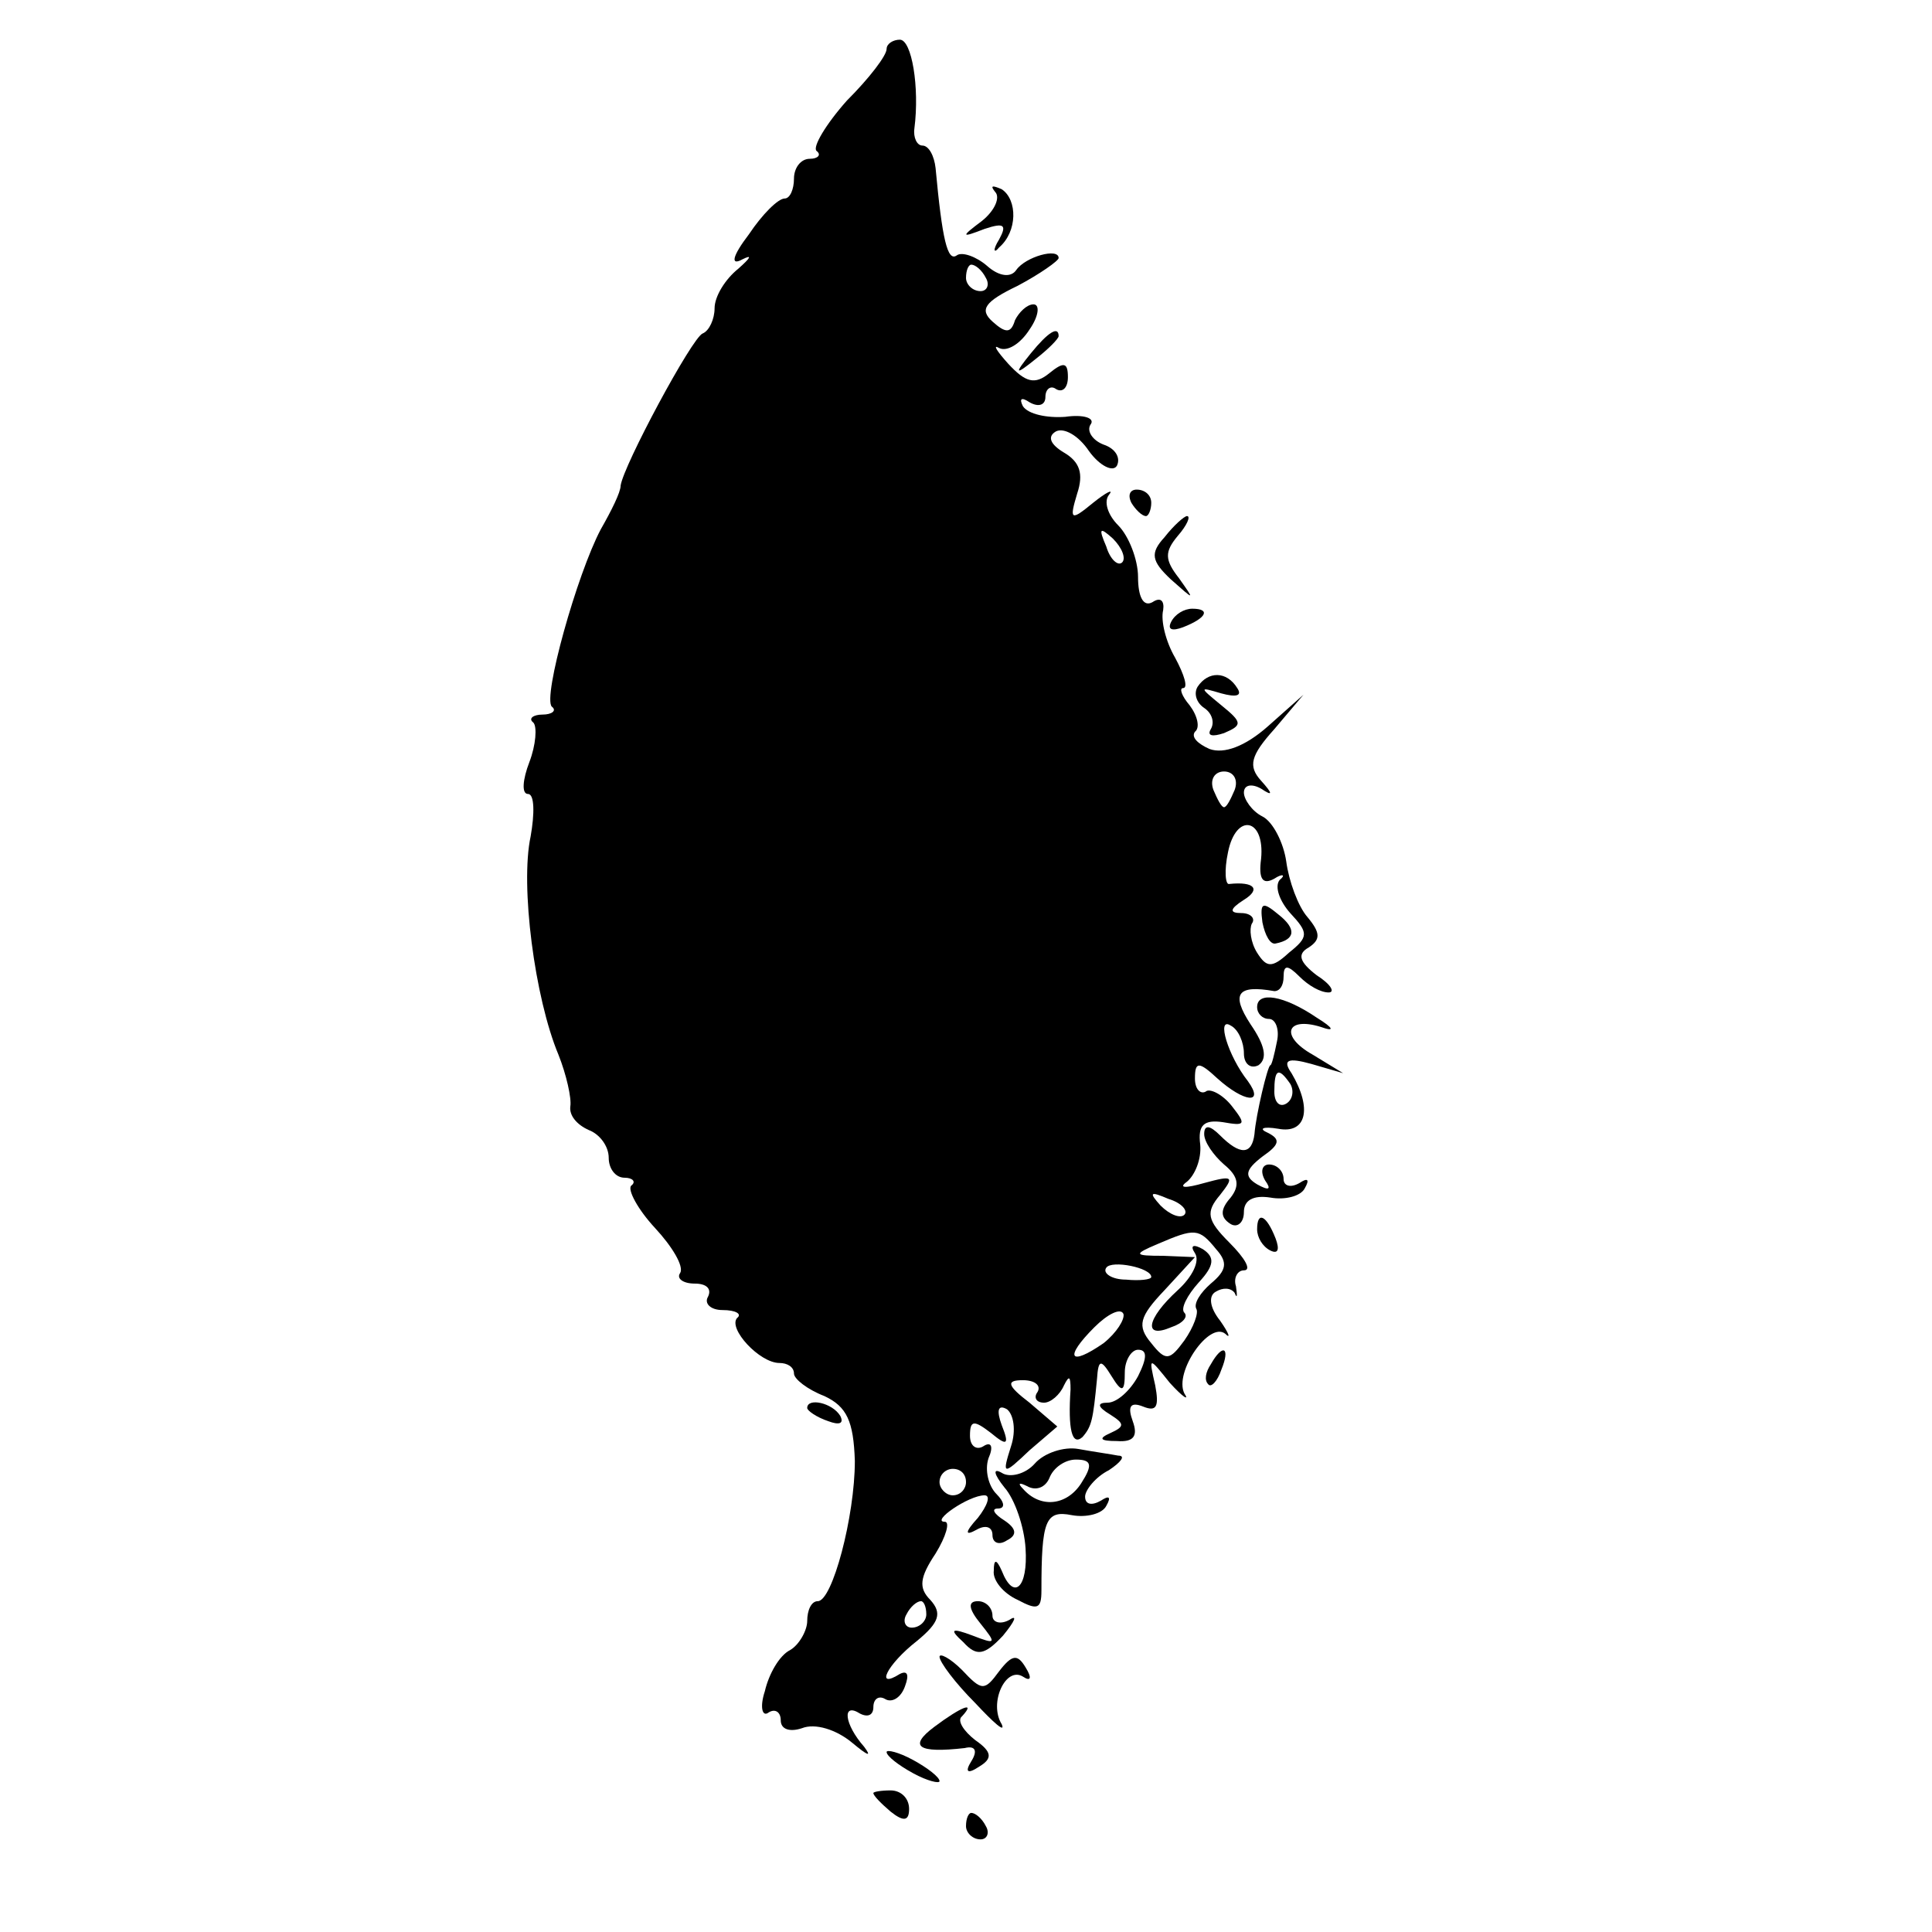 <?xml version="1.0" standalone="no"?>
<!DOCTYPE svg PUBLIC "-//W3C//DTD SVG 20010904//EN"
 "http://www.w3.org/TR/2001/REC-SVG-20010904/DTD/svg10.dtd">
<svg version="1.0" xmlns="http://www.w3.org/2000/svg"
 width="146pt" height="146pt" viewBox="0 0 146 146"
 preserveAspectRatio="xMidYMid meet">
<g transform="translate(0,146) scale(0.1,-0.1)"
fill="#000000" stroke="none">
<path d="M670 1423 c0 -5 -13 -22 -30 -39 -16 -18 -26 -35 -23 -38 4 -3 1 -6
-5 -6 -7 0 -12 -7 -12 -15 0 -8 -3 -15 -7 -15 -5 0 -17 -12 -27 -27 -13 -17
-14 -24 -5 -19 8 4 6 1 -3 -7 -10 -8 -18 -21 -18 -30 0 -8 -4 -17 -9 -19 -8
-3 -60 -100 -62 -115 0 -5 -7 -19 -15 -33 -18 -34 -44 -127 -37 -134 4 -3 0
-6 -7 -6 -7 0 -11 -3 -7 -6 3 -3 2 -17 -3 -30 -5 -13 -6 -24 -1 -24 5 0 5 -15
2 -32 -8 -37 3 -122 21 -165 6 -15 10 -33 9 -39 -1 -7 5 -14 14 -18 8 -3 15
-12 15 -21 0 -8 5 -15 12 -15 6 0 9 -3 5 -6 -3 -3 5 -18 18 -32 13 -14 22 -29
19 -34 -3 -4 2 -8 11 -8 9 0 13 -4 10 -10 -3 -5 2 -10 11 -10 10 0 15 -3 11
-6 -7 -8 17 -34 32 -34 6 0 11 -3 11 -8 0 -4 10 -12 23 -17 17 -8 22 -19 23
-49 0 -42 -17 -106 -28 -106 -5 0 -8 -7 -8 -15 0 -7 -6 -18 -13 -22 -8 -4 -16
-18 -19 -31 -4 -12 -2 -20 3 -16 5 3 9 0 9 -6 0 -7 7 -9 16 -6 10 4 26 -1 38
-11 12 -10 15 -11 9 -3 -15 17 -17 34 -3 25 6 -3 10 -1 10 5 0 6 4 9 9 6 5 -3
12 1 15 10 3 8 2 12 -4 9 -19 -12 -10 7 13 25 17 14 19 21 10 31 -9 9 -8 17 4
35 8 13 11 24 7 24 -11 0 18 20 30 20 5 0 2 -8 -5 -17 -10 -11 -10 -14 -1 -9
7 4 12 2 12 -4 0 -6 5 -8 11 -4 8 4 7 9 -2 15 -8 5 -10 9 -5 9 6 0 5 5 -1 11
-6 6 -9 18 -6 27 4 9 2 13 -4 9 -5 -3 -10 0 -10 8 0 12 3 12 16 2 12 -10 14
-9 8 6 -4 11 -3 16 4 12 5 -4 7 -16 3 -28 -7 -22 -6 -22 14 -3 l21 18 -21 18
c-17 13 -18 17 -5 17 9 0 14 -4 11 -9 -3 -4 -1 -8 5 -8 5 0 12 6 15 13 4 8 5
7 5 -3 -2 -30 1 -43 9 -36 7 8 8 13 11 44 1 15 3 15 11 2 8 -13 10 -12 10 3 0
9 5 17 10 17 7 0 7 -6 0 -20 -6 -11 -16 -20 -23 -20 -8 0 -8 -3 2 -9 11 -7 11
-9 0 -14 -9 -4 -8 -6 5 -6 13 -1 16 4 12 15 -4 11 -2 15 8 11 10 -4 12 0 9 16
-5 22 -5 22 11 2 10 -11 15 -14 11 -8 -8 16 19 55 31 45 4 -4 3 0 -4 10 -8 10
-9 19 -3 22 5 3 11 3 14 -1 2 -5 2 -2 1 5 -2 6 1 12 6 12 6 0 1 9 -11 21 -17
17 -18 23 -7 36 11 14 10 15 -12 9 -14 -4 -20 -4 -13 1 6 5 11 17 10 28 -2 15
3 19 17 17 17 -3 18 -2 7 12 -7 9 -17 14 -20 11 -4 -2 -8 2 -8 10 0 13 3 13
17 0 20 -18 36 -20 23 -2 -15 19 -24 49 -13 42 6 -3 10 -13 10 -21 0 -8 5 -12
11 -9 7 5 5 15 -6 31 -15 23 -10 30 18 25 4 0 7 4 7 11 0 9 3 9 12 0 7 -7 16
-12 22 -12 5 0 2 6 -9 13 -13 10 -15 16 -6 21 9 6 9 11 -1 23 -7 8 -14 27 -16
42 -2 14 -10 30 -18 34 -8 4 -14 13 -14 18 0 6 6 7 13 3 9 -6 9 -4 0 6 -10 11
-8 19 10 39 l22 26 -27 -24 c-17 -15 -33 -21 -44 -17 -9 4 -14 9 -11 13 4 3 2
12 -4 20 -6 7 -8 13 -5 13 4 0 1 10 -6 23 -7 12 -11 28 -9 36 1 7 -2 10 -8 6
-7 -4 -11 4 -11 19 0 13 -7 31 -15 39 -8 8 -11 18 -7 23 4 5 -2 2 -12 -6 -17
-14 -18 -13 -12 7 5 15 2 24 -10 31 -10 6 -13 12 -6 16 6 3 17 -3 25 -15 8
-11 18 -16 21 -11 3 6 -1 13 -10 16 -8 3 -13 10 -10 15 4 5 -5 8 -19 6 -14 -1
-28 2 -32 8 -3 6 -1 7 5 3 7 -4 12 -2 12 4 0 6 4 9 8 6 5 -3 9 1 9 9 0 11 -3
12 -14 3 -11 -9 -18 -7 -31 7 -9 10 -12 15 -7 12 6 -3 16 3 23 14 7 10 8 19 3
19 -5 0 -11 -6 -14 -12 -3 -10 -7 -10 -17 -1 -10 9 -6 15 19 27 17 9 31 19 31
21 0 8 -25 1 -32 -9 -4 -6 -13 -5 -22 3 -8 7 -19 11 -23 8 -7 -5 -11 12 -16
66 -1 9 -5 17 -10 17 -4 0 -7 6 -6 13 4 31 -2 67 -11 67 -5 0 -10 -3 -10 -7z
m75 -173 c3 -5 1 -10 -4 -10 -6 0 -11 5 -11 10 0 6 2 10 4 10 3 0 8 -4 11 -10z
m103 -215 c-3 -3 -9 2 -12 12 -6 14 -5 15 5 6 7 -7 10 -15 7 -18z m85 -172
c-3 -7 -6 -13 -8 -13 -2 0 -5 6 -8 13 -3 8 1 14 8 14 7 0 11 -6 8 -14z m20
-52 c-2 -15 1 -20 10 -15 6 4 9 3 4 -1 -4 -5 0 -16 8 -25 14 -15 14 -18 -1
-30 -13 -12 -17 -11 -24 0 -5 8 -6 18 -4 22 3 4 -1 8 -8 8 -9 0 -9 3 2 10 13
8 8 14 -11 12 -3 -1 -4 10 -1 24 6 30 28 26 25 -5z m-58 -269 c-3 -3 -11 0
-18 7 -9 10 -8 11 6 5 10 -3 15 -9 12 -12z m24 -26 c9 -10 8 -16 -4 -26 -8 -7
-13 -15 -11 -19 2 -3 -2 -14 -9 -24 -11 -15 -14 -16 -25 -2 -11 13 -9 20 10
40 l23 25 -24 1 c-22 0 -23 1 -4 9 28 12 31 12 44 -4z m-49 -21 c0 -2 -9 -3
-19 -2 -11 0 -18 5 -15 9 4 6 34 0 34 -7z m-36 -50 c-26 -18 -30 -11 -7 12 10
10 20 15 22 10 1 -4 -5 -14 -15 -22z m-104 -105 c0 -5 -4 -10 -10 -10 -5 0
-10 5 -10 10 0 6 5 10 10 10 6 0 10 -4 10 -10z m-30 -100 c0 -5 -5 -10 -11
-10 -5 0 -7 5 -4 10 3 6 8 10 11 10 2 0 4 -4 4 -10z"/>
<path d="M954 763 c2 -10 6 -17 10 -16 15 3 16 11 2 22 -12 10 -14 9 -12 -6z"/>
<path d="M903 513 c4 -6 -2 -18 -13 -28 -24 -22 -26 -37 -5 -28 9 3 13 8 10
11 -3 3 2 13 11 23 12 13 12 19 3 25 -7 4 -10 3 -6 -3z"/>
<path d="M752 1315 c4 -4 0 -14 -10 -22 -16 -12 -16 -13 2 -6 15 5 17 3 11 -8
-5 -8 -4 -11 0 -6 14 12 14 36 2 44 -7 3 -9 3 -5 -2z"/>
<path d="M779 1193 c-13 -16 -12 -17 4 -4 9 7 17 15 17 17 0 8 -8 3 -21 -13z"/>
<path d="M855 1080 c3 -5 8 -10 11 -10 2 0 4 5 4 10 0 6 -5 10 -11 10 -5 0 -7
-4 -4 -10z"/>
<path d="M880 1054 c-11 -12 -10 -18 5 -32 18 -16 18 -16 6 1 -11 14 -11 20
-1 32 7 8 10 15 7 15 -2 0 -10 -7 -17 -16z"/>
<path d="M885 990 c-3 -6 1 -7 9 -4 18 7 21 14 7 14 -6 0 -13 -4 -16 -10z"/>
<path d="M905 941 c-3 -5 -1 -12 5 -16 6 -4 8 -11 5 -16 -3 -5 1 -6 10 -3 14
6 14 8 -2 21 -17 14 -17 14 0 9 11 -3 16 -2 12 4 -8 13 -22 13 -30 1z"/>
<path d="M950 699 c0 -5 4 -9 9 -9 5 0 8 -8 6 -17 -2 -10 -4 -18 -5 -18 -2 0
-11 -38 -12 -52 -2 -16 -11 -16 -26 -1 -8 8 -12 8 -12 1 0 -6 7 -16 15 -23 11
-9 12 -16 5 -25 -8 -9 -8 -15 0 -20 5 -3 10 1 10 9 0 9 7 13 20 11 11 -2 23 1
26 7 4 7 2 8 -4 4 -7 -4 -12 -2 -12 3 0 6 -5 11 -11 11 -5 0 -7 -5 -3 -12 5
-7 3 -8 -6 -3 -10 6 -9 11 4 21 13 9 14 13 4 18 -7 3 -4 5 8 3 21 -4 26 15 10
42 -7 10 -3 12 15 7 l24 -7 -23 14 c-25 14 -20 29 6 21 11 -4 10 -1 -3 7 -25
17 -45 20 -45 8z m25 -58 c3 -5 2 -12 -3 -15 -5 -3 -9 1 -9 9 0 17 3 19 12 6z"/>
<path d="M950 531 c0 -6 4 -13 10 -16 6 -3 7 1 4 9 -7 18 -14 21 -14 7z"/>
<path d="M915 429 c-4 -6 -5 -12 -2 -15 2 -3 7 2 10 11 7 17 1 20 -8 4z"/>
<path d="M610 396 c0 -2 7 -7 16 -10 8 -3 12 -2 9 4 -6 10 -25 14 -25 6z"/>
<path d="M782 354 c-7 -8 -19 -11 -25 -7 -7 4 -6 -1 2 -11 8 -9 15 -30 16 -46
2 -30 -9 -40 -18 -17 -4 9 -6 9 -6 0 -1 -7 7 -17 18 -22 15 -8 18 -7 18 7 0
53 3 61 23 57 11 -2 23 1 26 7 4 7 2 8 -4 4 -7 -4 -12 -3 -12 3 0 5 8 15 18
20 9 6 13 11 7 11 -5 1 -19 3 -30 5 -11 2 -26 -3 -33 -11z m35 -15 c-11 -17
-31 -19 -44 -4 -4 4 -3 5 3 2 7 -4 14 -1 17 6 3 8 12 14 20 14 12 0 13 -4 4
-18z"/>
<path d="M741 233 c12 -15 12 -16 -6 -9 -16 6 -18 5 -7 -5 10 -11 16 -10 30 5
9 11 11 16 5 12 -7 -4 -13 -2 -13 3 0 6 -5 11 -11 11 -8 0 -7 -6 2 -17z"/>
<path d="M710 208 c0 -4 12 -20 27 -35 14 -15 23 -23 20 -16 -10 16 3 44 16
36 6 -4 7 -1 2 7 -6 10 -10 10 -20 -3 -11 -15 -13 -15 -28 1 -9 9 -17 13 -17
10z"/>
<path d="M706 155 c-20 -15 -12 -20 23 -16 8 2 10 -2 5 -10 -5 -8 -3 -10 6 -4
10 6 10 11 -3 20 -9 7 -14 15 -10 18 11 12 -1 7 -21 -8z"/>
<path d="M670 136 c0 -3 9 -10 20 -16 11 -6 20 -8 20 -6 0 3 -9 10 -20 16 -11
6 -20 8 -20 6z"/>
<path d="M660 105 c0 -2 6 -8 13 -14 10 -8 14 -7 14 2 0 8 -6 14 -14 14 -7 0
-13 -1 -13 -2z"/>
<path d="M730 80 c0 -5 5 -10 11 -10 5 0 7 5 4 10 -3 6 -8 10 -11 10 -2 0 -4
-4 -4 -10z"/>
</g>
</svg>
